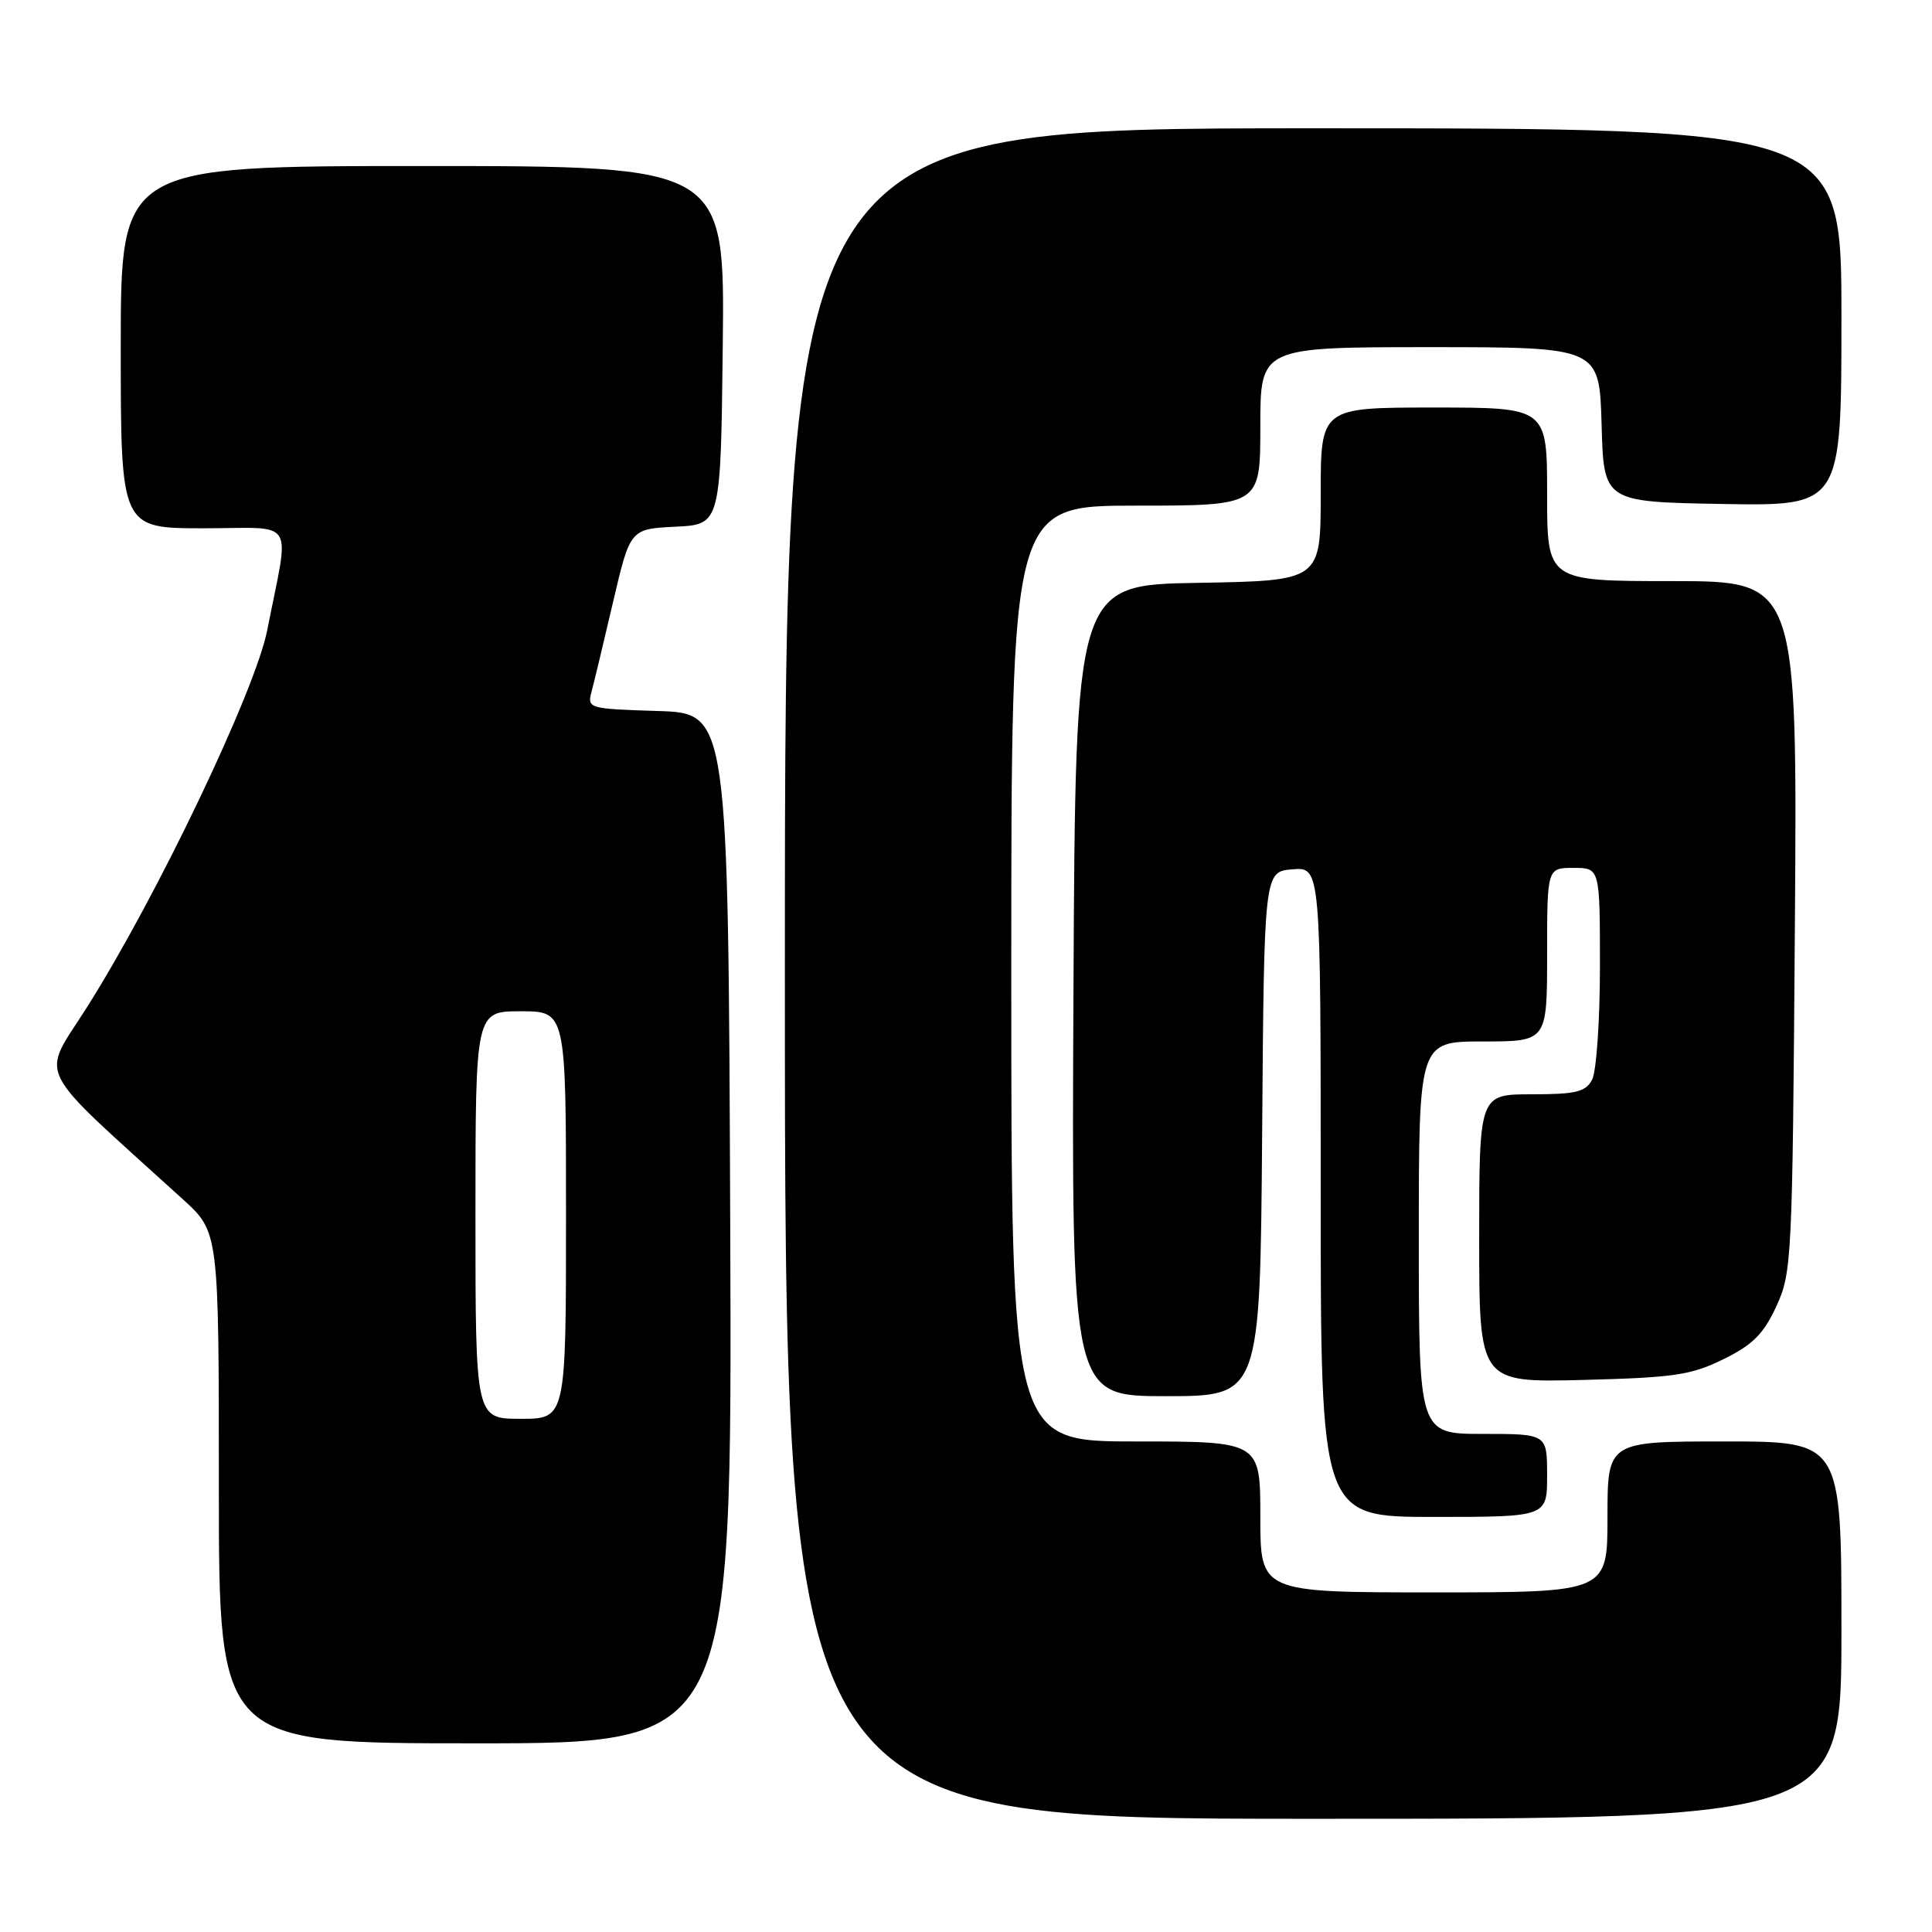 <?xml version="1.0" encoding="UTF-8" standalone="no"?>
<!DOCTYPE svg PUBLIC "-//W3C//DTD SVG 1.1//EN" "http://www.w3.org/Graphics/SVG/1.1/DTD/svg11.dtd" >
<svg xmlns="http://www.w3.org/2000/svg" xmlns:xlink="http://www.w3.org/1999/xlink" version="1.1" viewBox="0 0 256 256">
 <g >
 <path fill="currentColor"
d=" M 244.00 216.00 C 244.00 191.00 244.00 191.00 228.50 191.00 C 213.00 191.00 213.00 191.00 213.00 201.00 C 213.00 211.00 213.00 211.00 190.00 211.00 C 167.00 211.00 167.00 211.00 167.00 201.00 C 167.00 191.00 167.00 191.00 150.50 191.00 C 134.00 191.00 134.00 191.00 134.00 129.00 C 134.00 67.00 134.00 67.00 150.50 67.00 C 167.00 67.00 167.00 67.00 167.00 56.50 C 167.00 46.00 167.00 46.00 189.47 46.00 C 211.93 46.00 211.93 46.00 212.22 56.25 C 212.50 66.50 212.50 66.50 228.25 66.78 C 244.00 67.05 244.00 67.05 244.00 42.03 C 244.00 17.00 244.00 17.00 174.00 17.00 C 104.00 17.00 104.00 17.00 104.00 129.00 C 104.00 241.00 104.00 241.00 174.00 241.00 C 244.00 241.00 244.00 241.00 244.00 216.00 Z  M 96.76 162.75 C 96.50 94.50 96.50 94.50 87.14 94.21 C 78.04 93.93 77.80 93.86 78.37 91.71 C 78.70 90.49 79.98 85.13 81.23 79.79 C 83.50 70.09 83.50 70.09 89.50 69.79 C 95.50 69.50 95.50 69.50 95.77 45.75 C 96.04 22.00 96.04 22.00 56.02 22.00 C 16.00 22.00 16.00 22.00 16.00 46.00 C 16.00 70.00 16.00 70.00 26.97 70.00 C 39.45 70.00 38.39 68.32 35.41 83.50 C 33.84 91.50 20.84 118.71 11.59 133.36 C 5.39 143.19 4.11 140.61 24.25 158.93 C 29.00 163.25 29.00 163.25 29.00 197.13 C 29.00 231.00 29.00 231.00 63.01 231.00 C 97.01 231.00 97.01 231.00 96.76 162.75 Z  M 205.00 195.50 C 205.00 190.00 205.00 190.00 196.50 190.00 C 188.00 190.00 188.00 190.00 188.00 164.00 C 188.00 138.00 188.00 138.00 196.50 138.00 C 205.00 138.00 205.00 138.00 205.00 126.50 C 205.00 115.00 205.00 115.00 208.50 115.00 C 212.00 115.00 212.00 115.00 212.00 128.07 C 212.00 135.25 211.53 142.00 210.96 143.07 C 210.09 144.69 208.83 145.00 202.96 145.00 C 196.00 145.00 196.00 145.00 196.00 164.10 C 196.00 183.19 196.00 183.19 209.75 182.85 C 221.82 182.54 224.09 182.21 228.37 180.10 C 232.24 178.20 233.68 176.76 235.37 173.10 C 237.43 168.66 237.51 166.95 237.83 122.75 C 238.16 77.00 238.16 77.00 221.58 77.00 C 205.00 77.00 205.00 77.00 205.00 65.50 C 205.00 54.00 205.00 54.00 190.00 54.00 C 175.00 54.00 175.00 54.00 175.00 65.48 C 175.00 76.95 175.00 76.95 158.75 77.23 C 142.50 77.50 142.50 77.50 142.24 131.25 C 141.98 185.00 141.98 185.00 154.48 185.00 C 166.97 185.00 166.97 185.00 167.24 150.25 C 167.50 115.50 167.50 115.50 171.25 115.19 C 175.00 114.88 175.00 114.88 175.00 157.94 C 175.00 201.00 175.00 201.00 190.00 201.00 C 205.00 201.00 205.00 201.00 205.00 195.50 Z  M 63.00 161.00 C 63.00 134.00 63.00 134.00 69.00 134.00 C 75.00 134.00 75.00 134.00 75.00 161.00 C 75.00 188.00 75.00 188.00 69.00 188.00 C 63.00 188.00 63.00 188.00 63.00 161.00 Z "/>
</g>
</svg>